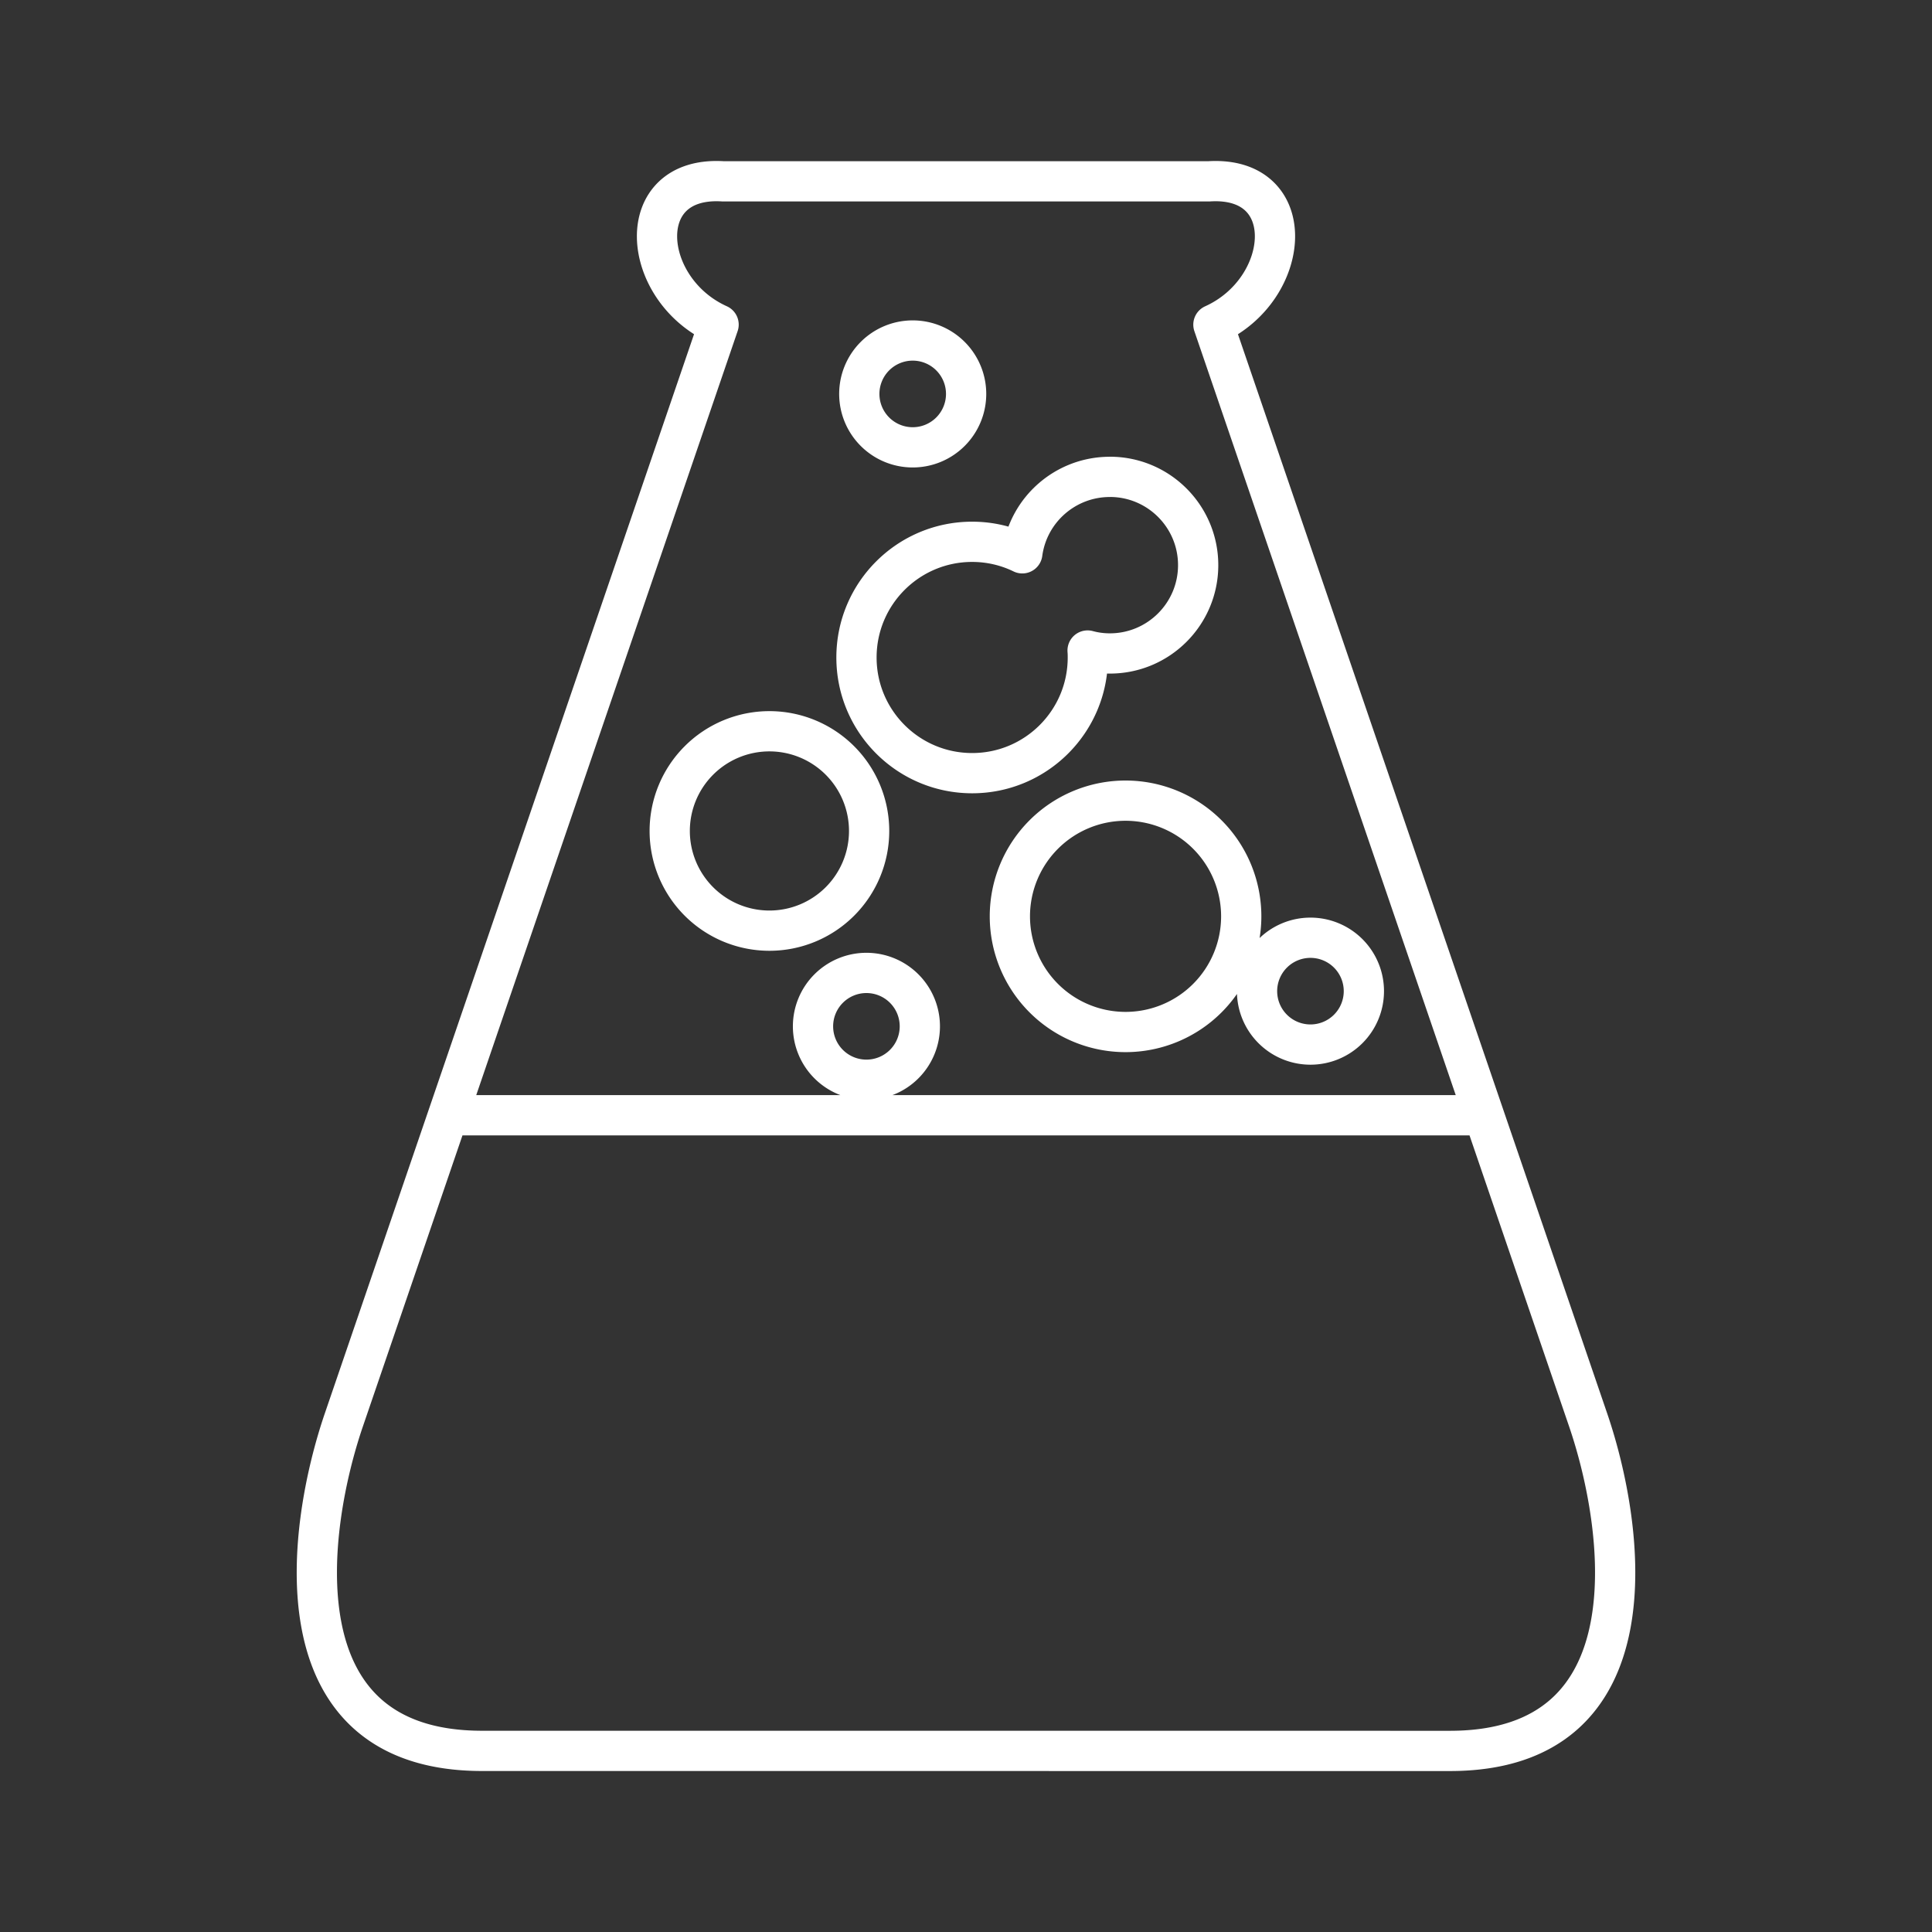 <?xml version="1.0" encoding="UTF-8" standalone="no"?>
<!-- Created with Inkscape (http://www.inkscape.org/) -->

<svg
   width="48"
   height="48"
   viewBox="0 0 48 48"
   version="1.1"
   id="svg990"
   inkscape:version="1.2.2 (b0a8486541, 2022-12-01)"
   xml:space="preserve"
   sodipodi:docname="alchemy_2.svg"
   xmlns:inkscape="http://www.inkscape.org/namespaces/inkscape"
   xmlns:sodipodi="http://sodipodi.sourceforge.net/DTD/sodipodi-0.dtd"
   xmlns="http://www.w3.org/2000/svg"
   xmlns:svg="http://www.w3.org/2000/svg"><rect x="0" y="0" width="48" height="48" fill="#333333" stroke="none"/><sodipodi:namedview
     id="namedview992"
     pagecolor="#858585"
     bordercolor="#000000"
     borderopacity="0.25"
     inkscape:showpageshadow="2"
     inkscape:pageopacity="0"
     inkscape:pagecheckerboard="0"
     inkscape:deskcolor="#d1d1d1"
     inkscape:document-units="px"
     showgrid="false"
     inkscape:zoom="8.2348477"
     inkscape:cx="7.2861093"
     inkscape:cy="27.444345"
     inkscape:window-width="1366"
     inkscape:window-height="737"
     inkscape:window-x="0"
     inkscape:window-y="0"
     inkscape:window-maximized="1"
     inkscape:current-layer="svg990" /><defs
     id="defs987"><style
       id="style1174">.a{fill:none;stroke:#fff;stroke-linecap:round;stroke-linejoin:round;}</style></defs><path
     id="path10298"
     style="fill:none;stroke:#fff;stroke-width:1;stroke-linecap:round;stroke-linejoin:round;stop-color:#000000"
     d="m 11.976,43.5 c -5.15,0 -4.342,-5.566 -3.433,-8.223 L 17.853,8.065 C 15.907,7.187 15.684,4.362 17.964,4.505 h 12.072 c 2.28,-0.143 2.057,2.682 0.111,3.561 l 9.31,27.212 c 0.909,2.657 1.717,8.223 -3.433,8.223 z M 30.838,22.766 a 2.874,2.874 0 0 1 -2.874,2.874 2.874,2.874 0 0 1 -2.874,-2.874 2.874,2.874 0 0 1 2.874,-2.874 2.874,2.874 0 0 1 2.874,2.874 z M 27.574,11.847 c 1.211,0 2.194,0.982 2.194,2.194 v 0 c 0,1.211 -0.982,2.194 -2.194,2.194 -0.187,0 -0.373,-0.024 -0.553,-0.073 0.005,0.056 0.006,0.115 0.006,0.173 v 0 c 0,1.587 -1.287,2.874 -2.874,2.874 -1.587,0 -2.874,-1.287 -2.874,-2.874 0,-1.587 1.287,-2.874 2.874,-2.874 0.432,0 0.858,0.097 1.246,0.286 0.147,-1.087 1.076,-1.899 2.174,-1.899 z m -5.981,8.798 a 2.477,2.477 0 0 1 -2.477,2.477 2.477,2.477 0 0 1 -2.477,-2.477 2.477,2.477 0 0 1 2.477,-2.477 2.477,2.477 0 0 1 2.477,2.477 z m 12.292,3.98 a 1.327,1.327 0 0 1 -1.327,1.327 1.327,1.327 0 0 1 -1.327,-1.327 1.327,1.327 0 0 1 1.327,-1.327 1.327,1.327 0 0 1 1.327,1.327 z M 24.003,9.787 A 1.327,1.327 0 0 1 22.676,11.114 1.327,1.327 0 0 1 21.349,9.787 1.327,1.327 0 0 1 22.676,8.46 1.327,1.327 0 0 1 24.003,9.787 Z M 22.853,25.499 a 1.327,1.327 0 0 1 -1.327,1.327 1.327,1.327 0 0 1 -1.327,-1.327 1.327,1.327 0 0 1 1.327,-1.327 1.327,1.327 0 0 1 1.327,1.327 z m 14.014,2.209 h -25.735" /></svg>
